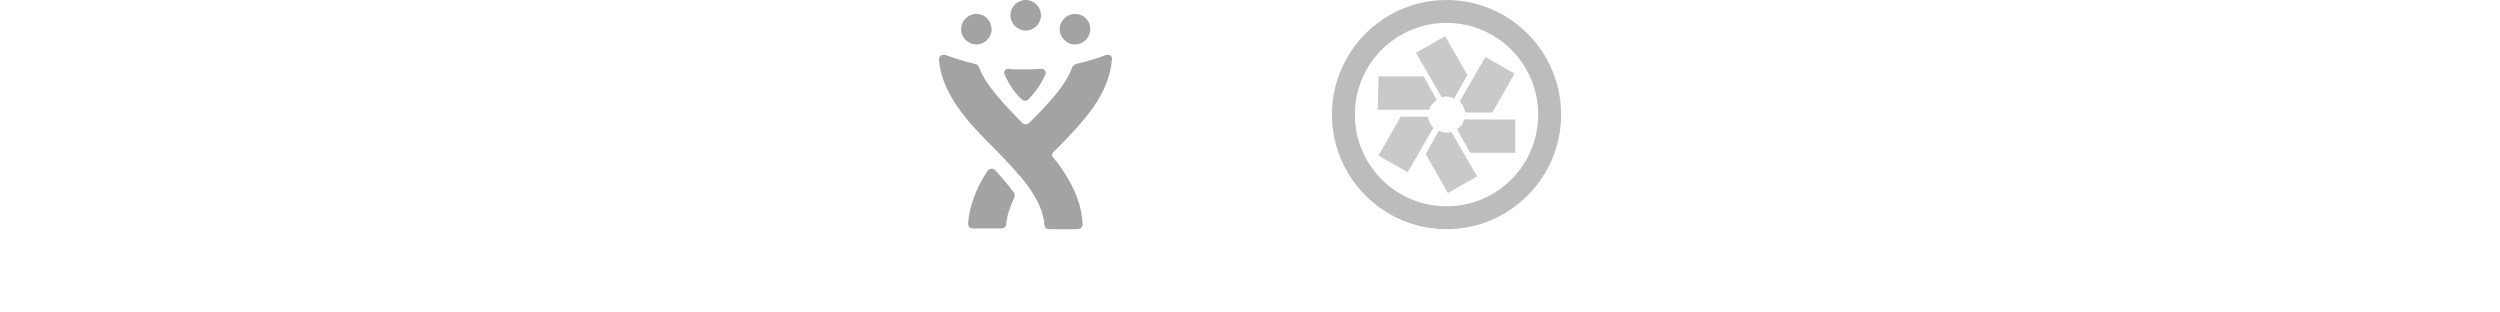 <?xml version="1.0" encoding="utf-8"?>
<!-- Generator: Adobe Illustrator 18.1.1, SVG Export Plug-In . SVG Version: 6.00 Build 0)  -->
<!DOCTYPE svg PUBLIC "-//W3C//DTD SVG 1.1//EN" "http://www.w3.org/Graphics/SVG/1.1/DTD/svg11.dtd">
<svg version="1.1" id="Layer_1" xmlns="http://www.w3.org/2000/svg" xmlns:xlink="http://www.w3.org/1999/xlink" x="0px" y="0px"
	 viewBox="0 0 360 45" enable-background="new 0 0 360 45" xml:space="preserve">
<g opacity="0.5">
	<g>
		<g>
			<g>
				<g>
					<path fill="#474747" d="M140.6,2c-1.2,0-2.2,1-2.2,2.2c0,1.2,1,2.2,2.2,2.2c1.2,0,2.2-1,2.2-2.2C142.7,2.9,141.8,2,140.6,2
						L140.6,2L140.6,2z"/>
				</g>
			</g>
			<g>
				<g>
					<path fill="#474747" d="M154.8,2c-1.2,0-2.2,1-2.2,2.2c0,1.2,1,2.2,2.2,2.2c1.2,0,2.2-1,2.2-2.2C157,2.9,156,2,154.8,2L154.8,2
						L154.8,2z"/>
				</g>
			</g>
		</g>
		<g>
			<g>
				<path fill="#474747" d="M147.7,0c-1.2,0-2.2,1-2.2,2.2c0,1.2,1,2.2,2.2,2.2c1.2,0,2.2-1,2.2-2.2C149.9,1,148.9,0,147.7,0
					L147.7,0L147.7,0z"/>
			</g>
		</g>
	</g>
	<g>
		<path fill="#474747" d="M159.9,8c-0.1-0.1-0.3-0.1-0.4-0.1c-0.1,0-0.2,0-0.2,0c-1.5,0.6-3,1-4.3,1.3c-0.3,0.1-0.5,0.3-0.6,0.5
			c-1,2.7-3.5,5.3-6.2,8c-0.1,0.1-0.3,0.2-0.5,0.2c-0.2,0-0.4-0.1-0.5-0.2c-2.6-2.7-5.2-5.3-6.2-8c-0.1-0.2-0.3-0.5-0.6-0.5
			c-1.4-0.3-2.9-0.8-4.3-1.3c-0.1,0-0.2,0-0.2,0c-0.1,0-0.3,0-0.4,0.1c-0.2,0.1-0.3,0.4-0.3,0.6c0.2,2.3,1.1,4.5,2.7,6.8
			c1.5,2.2,3.5,4.2,5.4,6.1c3.5,3.6,6.8,7,7.1,10.9c0,0.4,0.3,0.6,0.7,0.6h4.1c0.2,0,0.4-0.1,0.5-0.2c0.1-0.1,0.2-0.3,0.2-0.5
			c-0.1-2.6-1.1-5.2-3-8c-0.4-0.6-0.8-1.1-1.3-1.7c-0.2-0.2-0.1-0.5,0-0.6c0.1-0.1,0.3-0.3,0.4-0.4c1.9-1.9,3.9-4,5.4-6.1
			c1.6-2.3,2.5-4.5,2.7-6.8C160.2,8.4,160.1,8.1,159.9,8z"/>
		<g>
			<path fill="#474747" d="M143.3,24.5c-0.1-0.1-0.2-0.2-0.5-0.2c-0.3,0-0.5,0.2-0.6,0.3c-1.7,2.6-2.6,5.1-2.8,7.6
				c0,0.2,0.1,0.4,0.2,0.5c0.1,0.1,0.3,0.2,0.5,0.2h4.1c0.4,0,0.7-0.3,0.7-0.6c0.1-1.2,0.5-2.4,1.1-3.7c0.2-0.4,0.1-0.9-0.1-1
				C145.3,26.8,144.5,25.8,143.3,24.5z"/>
		</g>
		<path fill="#474747" d="M147.7,10c1.3,0,2-0.1,2.3-0.1c0.3,0,0.6,0.3,0.6,0.6c0,0.1,0,0.2-0.1,0.3c-0.2,0.5-1,2.1-2.4,3.5
			c-0.2,0.2-0.3,0.2-0.5,0.2h0c-0.1,0-0.3,0-0.5-0.2c-1.5-1.4-2.2-3.1-2.4-3.5c0-0.1-0.1-0.1-0.1-0.3c0-0.4,0.3-0.6,0.6-0.6
			C145.6,10,146.4,10,147.7,10L147.7,10z"/>
	</g>
</g>
<g opacity="0.5">
	<path fill="#939393" d="M203.9,7.6l3.7,6.4c0.6-0.2,1.2-0.1,1.8,0.2l1.9-3.4l-3.2-5.6L203.9,7.6L203.9,7.6L203.9,7.6z"/>
	<path fill="#939393" d="M198.4,15.8h7.4c0.1-0.2,0.1-0.4,0.3-0.6c0.2-0.3,0.5-0.6,0.8-0.8l-1.9-3.4h-6.5L198.4,15.8L198.4,15.8
		L198.4,15.8z"/>
	<path fill="#939393" d="M210.6,17.8c-0.2,0.3-0.5,0.6-0.8,0.8l1.9,3.4h6.5v-4.8h-7.4C210.8,17.4,210.7,17.6,210.6,17.8z"/>
	<path fill="#939393" d="M210.2,14.6c0.4,0.4,0.7,1,0.8,1.6h3.9l3.2-5.6l-4.2-2.4L210.2,14.6z"/>
	<path fill="#939393" d="M202.7,24.8l3.7-6.4c-0.4-0.4-0.7-1-0.8-1.6h-3.9l-3.2,5.6L202.7,24.8L202.7,24.8L202.7,24.8z"/>
	<path fill="#939393" d="M212.7,25.4l-3.7-6.4c-0.6,0.2-1.2,0.1-1.8-0.2l-1.9,3.4l3.2,5.6L212.7,25.4L212.7,25.4L212.7,25.4z"/>
	<path fill="#797979" d="M208.3,3.3c7.3,0,13.2,5.9,13.2,13.2c0,7.3-5.9,13.2-13.2,13.2c-7.3,0-13.2-5.9-13.2-13.2
		C195.1,9.2,201,3.3,208.3,3.3 M208.3,0c-9.1,0-16.5,7.4-16.5,16.5c0,9.1,7.4,16.5,16.5,16.5c9.1,0,16.5-7.4,16.5-16.5
		C224.8,7.4,217.4,0,208.3,0L208.3,0z"/>
</g>
</svg>
